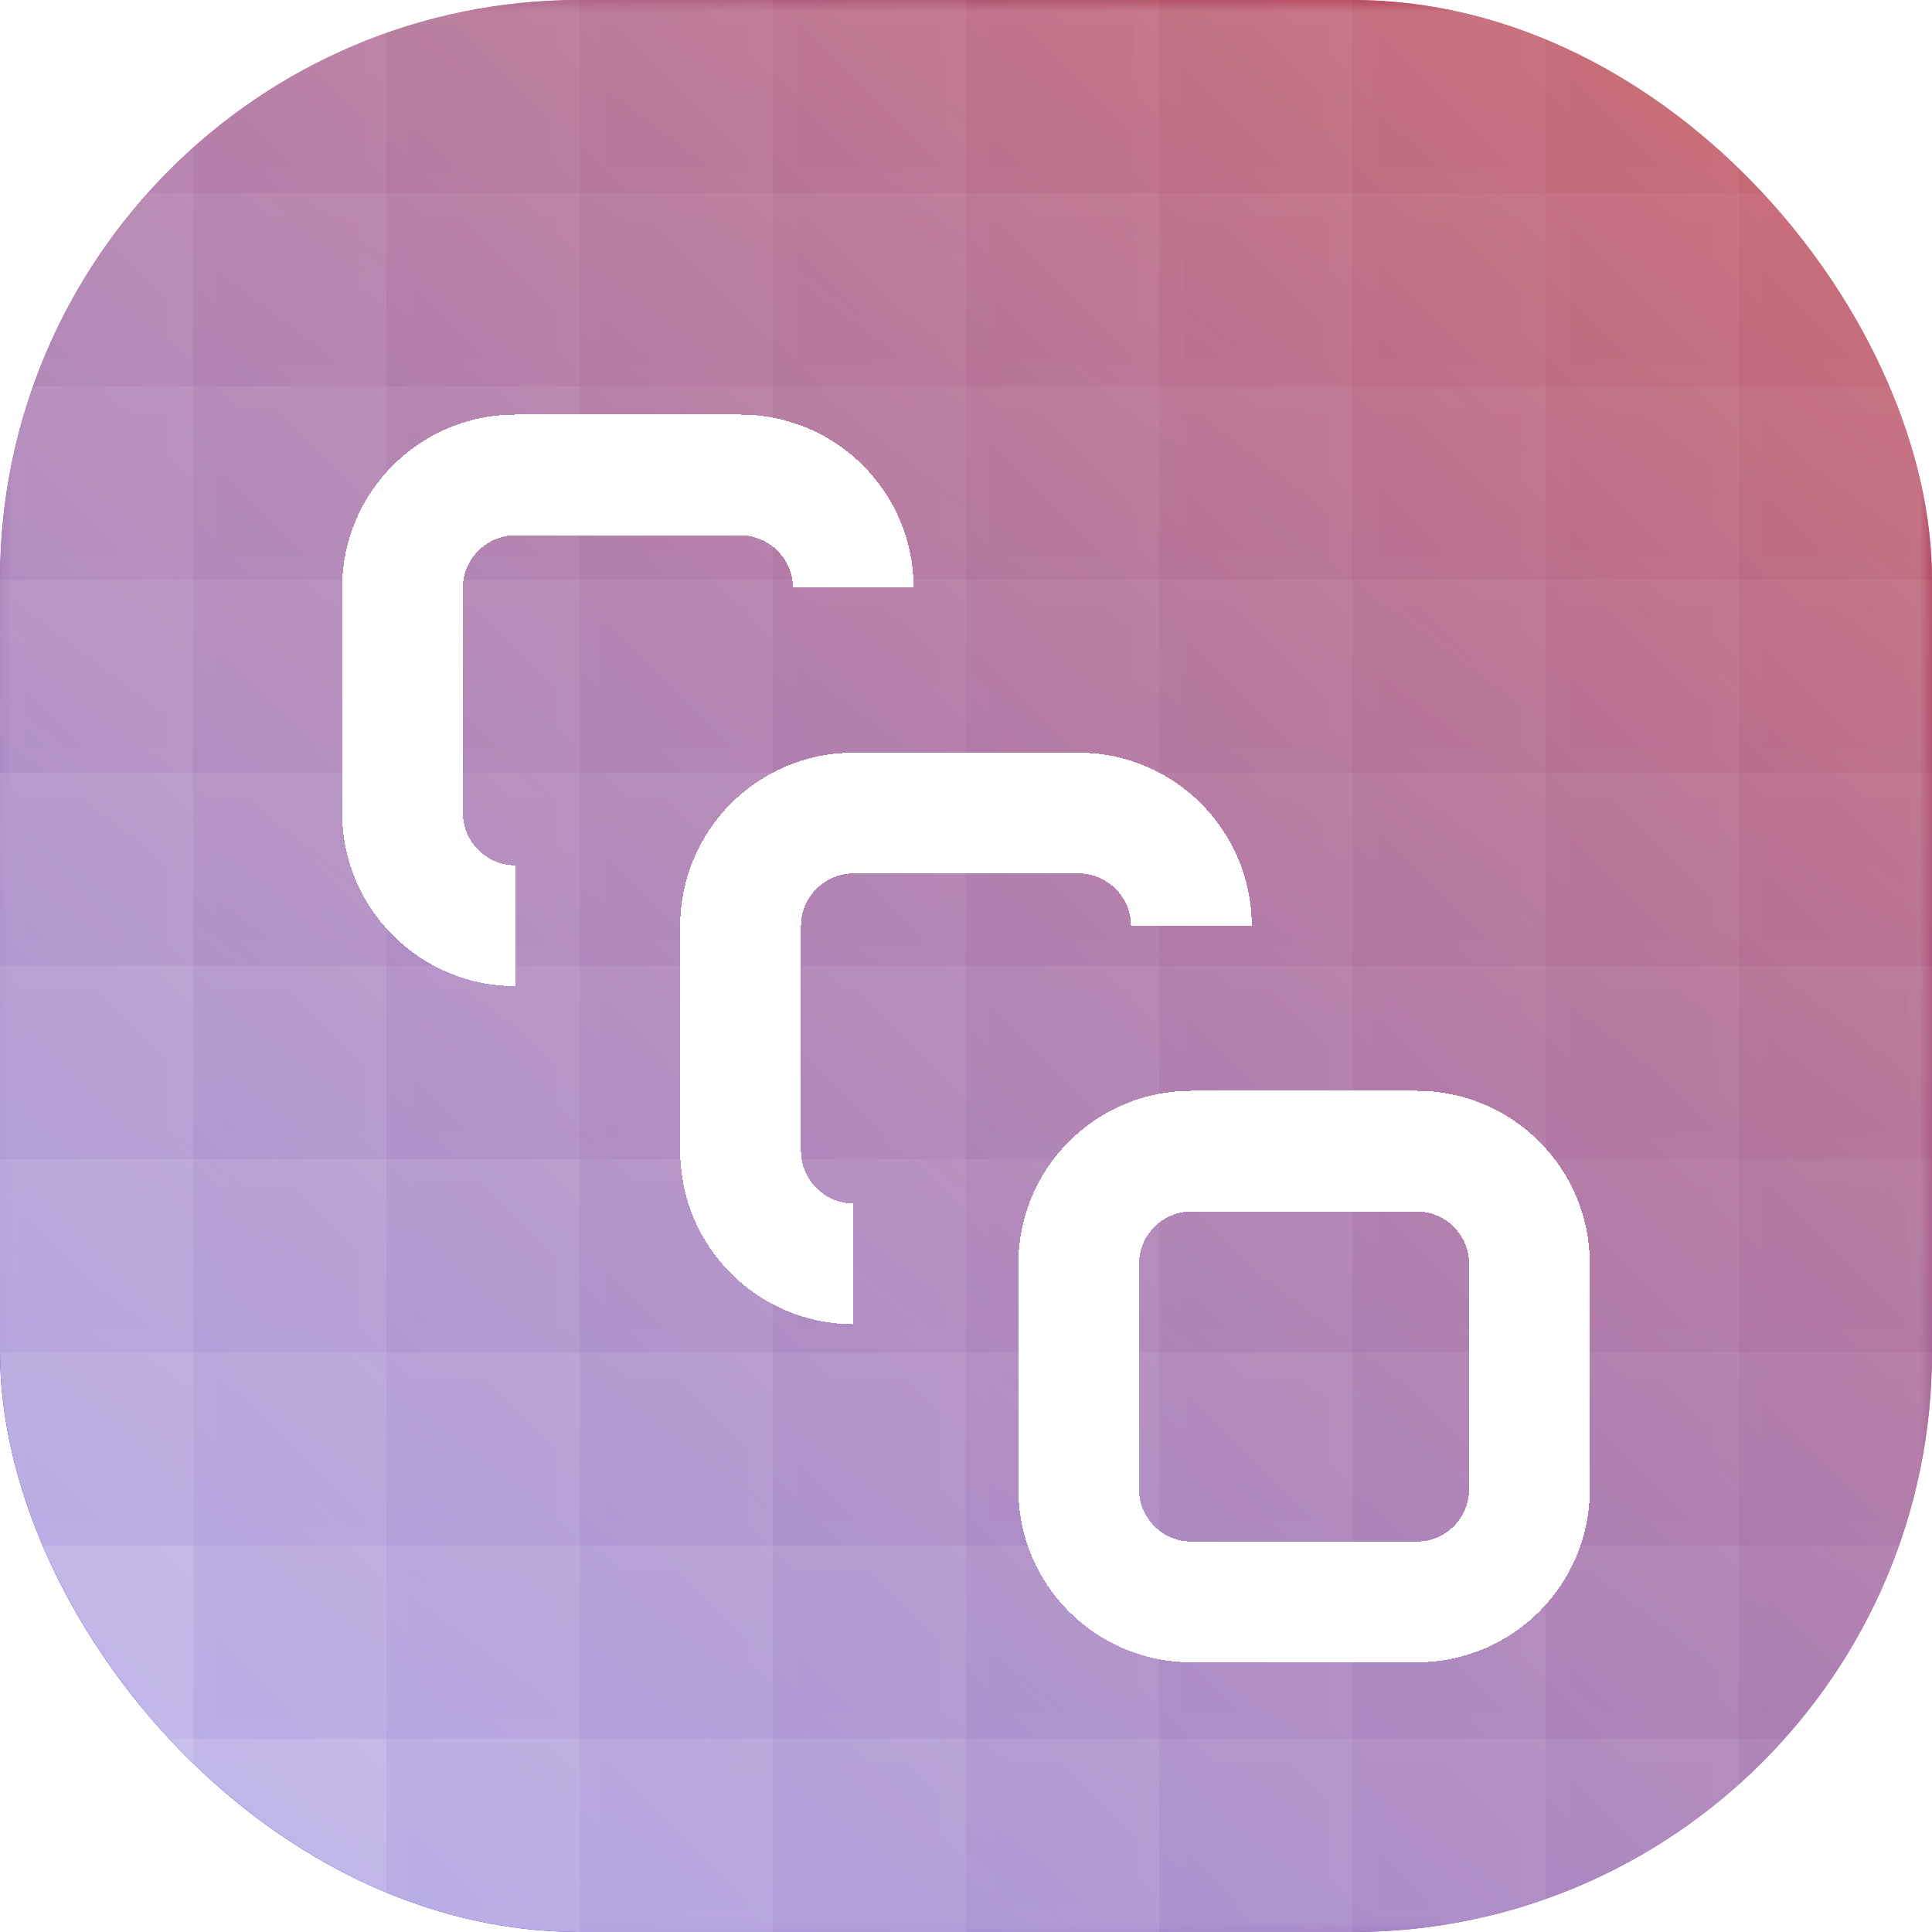<svg width="80" height="80" viewBox="0 0 80 80" fill="none" xmlns="http://www.w3.org/2000/svg">
<g clip-path="url(#clip0_4624_24435)">
<rect width="80" height="80" rx="24" fill="url(#paint0_linear_4624_24435)"/>
<mask id="mask0_4624_24435" style="mask-type:luminance" maskUnits="userSpaceOnUse" x="0" y="0" width="80" height="80">
<path d="M80 0H0V80H80V0Z" fill="white"/>
</mask>
<g mask="url(#mask0_4624_24435)">
<path d="M0 24C0 10.745 10.745 0 24 0H56C69.255 0 80 10.745 80 24V56C80 69.255 69.255 80 56 80H24C10.745 80 0 69.255 0 56V24Z" fill="url(#paint1_linear_4624_24435)"/>
</g>
<g filter="url(#filter0_i_4624_24435)">
<rect width="8" height="8" fill="white" fill-opacity="0.36"/>
<rect x="0.5" y="0.5" width="7" height="7" stroke="white" stroke-opacity="0.01"/>
<rect x="8" width="8" height="8" fill="white" fill-opacity="0.32"/>
<rect x="8.5" y="0.5" width="7" height="7" stroke="white" stroke-opacity="0.01"/>
<rect x="16" width="8" height="8" fill="white" fill-opacity="0.28"/>
<rect x="16.5" y="0.5" width="7" height="7" stroke="white" stroke-opacity="0.01"/>
<rect x="24" width="8" height="8" fill="white" fill-opacity="0.24"/>
<rect x="24.5" y="0.5" width="7" height="7" stroke="white" stroke-opacity="0.01"/>
<rect x="32" width="8" height="8" fill="white" fill-opacity="0.2"/>
<rect x="32.5" y="0.5" width="7" height="7" stroke="white" stroke-opacity="0.01"/>
<rect x="40" width="8" height="8" fill="white" fill-opacity="0.16"/>
<rect x="40.5" y="0.5" width="7" height="7" stroke="white" stroke-opacity="0.01"/>
<rect x="48" width="8" height="8" fill="white" fill-opacity="0.12"/>
<rect x="48.5" y="0.5" width="7" height="7" stroke="white" stroke-opacity="0.01"/>
<rect x="56" width="8" height="8" fill="white" fill-opacity="0.08"/>
<rect x="56.5" y="0.5" width="7" height="7" stroke="white" stroke-opacity="0.01"/>
<rect x="64" width="8" height="8" fill="white" fill-opacity="0.04"/>
<rect x="64.5" y="0.5" width="7" height="7" stroke="white" stroke-opacity="0.01"/>
<rect x="72.5" y="0.5" width="7" height="7" stroke="white" stroke-opacity="0.01"/>
<rect y="8" width="8" height="8" fill="white" fill-opacity="0.4"/>
<rect x="0.5" y="8.5" width="7" height="7" stroke="white" stroke-opacity="0.01"/>
<rect x="8" y="8" width="8" height="8" fill="white" fill-opacity="0.36"/>
<rect x="8.5" y="8.5" width="7" height="7" stroke="white" stroke-opacity="0.01"/>
<rect x="16" y="8" width="8" height="8" fill="white" fill-opacity="0.32"/>
<rect x="16.5" y="8.5" width="7" height="7" stroke="white" stroke-opacity="0.01"/>
<rect x="24" y="8" width="8" height="8" fill="white" fill-opacity="0.28"/>
<rect x="24.5" y="8.5" width="7" height="7" stroke="white" stroke-opacity="0.01"/>
<rect x="32" y="8" width="8" height="8" fill="white" fill-opacity="0.24"/>
<rect x="32.5" y="8.5" width="7" height="7" stroke="white" stroke-opacity="0.01"/>
<rect x="40" y="8" width="8" height="8" fill="white" fill-opacity="0.2"/>
<rect x="40.5" y="8.5" width="7" height="7" stroke="white" stroke-opacity="0.01"/>
<rect x="48" y="8" width="8" height="8" fill="white" fill-opacity="0.16"/>
<rect x="48.5" y="8.5" width="7" height="7" stroke="white" stroke-opacity="0.01"/>
<rect x="56" y="8" width="8" height="8" fill="white" fill-opacity="0.12"/>
<rect x="56.5" y="8.5" width="7" height="7" stroke="white" stroke-opacity="0.01"/>
<rect x="64" y="8" width="8" height="8" fill="white" fill-opacity="0.08"/>
<rect x="64.5" y="8.5" width="7" height="7" stroke="white" stroke-opacity="0.01"/>
<rect x="72" y="8" width="8" height="8" fill="white" fill-opacity="0.04"/>
<rect x="72.5" y="8.5" width="7" height="7" stroke="white" stroke-opacity="0.01"/>
<rect y="16" width="8" height="8" fill="white" fill-opacity="0.44"/>
<rect x="0.5" y="16.5" width="7" height="7" stroke="white" stroke-opacity="0.01"/>
<rect x="8" y="16" width="8" height="8" fill="white" fill-opacity="0.4"/>
<rect x="8.5" y="16.5" width="7" height="7" stroke="white" stroke-opacity="0.01"/>
<rect x="16" y="16" width="8" height="8" fill="white" fill-opacity="0.36"/>
<rect x="16.5" y="16.5" width="7" height="7" stroke="white" stroke-opacity="0.01"/>
<rect x="24" y="16" width="8" height="8" fill="white" fill-opacity="0.32"/>
<rect x="24.5" y="16.5" width="7" height="7" stroke="white" stroke-opacity="0.01"/>
<rect x="32" y="16" width="8" height="8" fill="white" fill-opacity="0.28"/>
<rect x="32.5" y="16.5" width="7" height="7" stroke="white" stroke-opacity="0.01"/>
<rect x="40" y="16" width="8" height="8" fill="white" fill-opacity="0.24"/>
<rect x="40.5" y="16.5" width="7" height="7" stroke="white" stroke-opacity="0.01"/>
<rect x="48" y="16" width="8" height="8" fill="white" fill-opacity="0.2"/>
<rect x="48.5" y="16.5" width="7" height="7" stroke="white" stroke-opacity="0.01"/>
<rect x="56" y="16" width="8" height="8" fill="white" fill-opacity="0.16"/>
<rect x="56.5" y="16.5" width="7" height="7" stroke="white" stroke-opacity="0.01"/>
<rect x="64" y="16" width="8" height="8" fill="white" fill-opacity="0.12"/>
<rect x="64.5" y="16.5" width="7" height="7" stroke="white" stroke-opacity="0.01"/>
<rect x="72" y="16" width="8" height="8" fill="white" fill-opacity="0.08"/>
<rect x="72.5" y="16.5" width="7" height="7" stroke="white" stroke-opacity="0.01"/>
<rect y="24" width="8" height="8" fill="white" fill-opacity="0.48"/>
<rect x="0.5" y="24.5" width="7" height="7" stroke="white" stroke-opacity="0.01"/>
<rect x="8" y="24" width="8" height="8" fill="white" fill-opacity="0.44"/>
<rect x="8.5" y="24.5" width="7" height="7" stroke="white" stroke-opacity="0.01"/>
<rect x="16" y="24" width="8" height="8" fill="white" fill-opacity="0.4"/>
<rect x="16.5" y="24.5" width="7" height="7" stroke="white" stroke-opacity="0.01"/>
<rect x="24" y="24" width="8" height="8" fill="white" fill-opacity="0.36"/>
<rect x="24.5" y="24.5" width="7" height="7" stroke="white" stroke-opacity="0.01"/>
<rect x="32" y="24" width="8" height="8" fill="white" fill-opacity="0.32"/>
<rect x="32.5" y="24.5" width="7" height="7" stroke="white" stroke-opacity="0.01"/>
<rect x="40" y="24" width="8" height="8" fill="white" fill-opacity="0.28"/>
<rect x="40.5" y="24.5" width="7" height="7" stroke="white" stroke-opacity="0.01"/>
<rect x="48" y="24" width="8" height="8" fill="white" fill-opacity="0.24"/>
<rect x="48.5" y="24.5" width="7" height="7" stroke="white" stroke-opacity="0.01"/>
<rect x="56" y="24" width="8" height="8" fill="white" fill-opacity="0.2"/>
<rect x="56.5" y="24.5" width="7" height="7" stroke="white" stroke-opacity="0.01"/>
<rect x="64" y="24" width="8" height="8" fill="white" fill-opacity="0.16"/>
<rect x="64.5" y="24.5" width="7" height="7" stroke="white" stroke-opacity="0.01"/>
<rect x="72" y="24" width="8" height="8" fill="white" fill-opacity="0.12"/>
<rect x="72.5" y="24.5" width="7" height="7" stroke="white" stroke-opacity="0.01"/>
<rect y="32" width="8" height="8" fill="white" fill-opacity="0.52"/>
<rect x="0.5" y="32.5" width="7" height="7" stroke="white" stroke-opacity="0.01"/>
<rect x="8" y="32" width="8" height="8" fill="white" fill-opacity="0.48"/>
<rect x="8.5" y="32.5" width="7" height="7" stroke="white" stroke-opacity="0.01"/>
<rect x="16" y="32" width="8" height="8" fill="white" fill-opacity="0.44"/>
<rect x="16.5" y="32.5" width="7" height="7" stroke="white" stroke-opacity="0.01"/>
<rect x="24" y="32" width="8" height="8" fill="white" fill-opacity="0.4"/>
<rect x="24.5" y="32.5" width="7" height="7" stroke="white" stroke-opacity="0.01"/>
<rect x="32" y="32" width="8" height="8" fill="white" fill-opacity="0.36"/>
<rect x="32.5" y="32.5" width="7" height="7" stroke="white" stroke-opacity="0.01"/>
<rect x="40" y="32" width="8" height="8" fill="white" fill-opacity="0.32"/>
<rect x="40.5" y="32.5" width="7" height="7" stroke="white" stroke-opacity="0.01"/>
<rect x="48" y="32" width="8" height="8" fill="white" fill-opacity="0.28"/>
<rect x="48.5" y="32.5" width="7" height="7" stroke="white" stroke-opacity="0.01"/>
<rect x="56" y="32" width="8" height="8" fill="white" fill-opacity="0.24"/>
<rect x="56.5" y="32.5" width="7" height="7" stroke="white" stroke-opacity="0.01"/>
<rect x="64" y="32" width="8" height="8" fill="white" fill-opacity="0.2"/>
<rect x="64.5" y="32.5" width="7" height="7" stroke="white" stroke-opacity="0.01"/>
<rect x="72" y="32" width="8" height="8" fill="white" fill-opacity="0.16"/>
<rect x="72.5" y="32.5" width="7" height="7" stroke="white" stroke-opacity="0.01"/>
<rect y="40" width="8" height="8" fill="white" fill-opacity="0.56"/>
<rect x="0.5" y="40.5" width="7" height="7" stroke="white" stroke-opacity="0.01"/>
<rect x="8" y="40" width="8" height="8" fill="white" fill-opacity="0.52"/>
<rect x="8.5" y="40.5" width="7" height="7" stroke="white" stroke-opacity="0.01"/>
<rect x="16" y="40" width="8" height="8" fill="white" fill-opacity="0.48"/>
<rect x="16.5" y="40.5" width="7" height="7" stroke="white" stroke-opacity="0.01"/>
<rect x="24" y="40" width="8" height="8" fill="white" fill-opacity="0.44"/>
<rect x="24.5" y="40.5" width="7" height="7" stroke="white" stroke-opacity="0.01"/>
<rect x="32" y="40" width="8" height="8" fill="white" fill-opacity="0.4"/>
<rect x="32.5" y="40.5" width="7" height="7" stroke="white" stroke-opacity="0.01"/>
<rect x="40" y="40" width="8" height="8" fill="white" fill-opacity="0.36"/>
<rect x="40.5" y="40.5" width="7" height="7" stroke="white" stroke-opacity="0.01"/>
<rect x="48" y="40" width="8" height="8" fill="white" fill-opacity="0.32"/>
<rect x="48.5" y="40.5" width="7" height="7" stroke="white" stroke-opacity="0.01"/>
<rect x="56" y="40" width="8" height="8" fill="white" fill-opacity="0.28"/>
<rect x="56.5" y="40.5" width="7" height="7" stroke="white" stroke-opacity="0.01"/>
<rect x="64" y="40" width="8" height="8" fill="white" fill-opacity="0.24"/>
<rect x="64.5" y="40.5" width="7" height="7" stroke="white" stroke-opacity="0.01"/>
<rect x="72" y="40" width="8" height="8" fill="white" fill-opacity="0.2"/>
<rect x="72.5" y="40.5" width="7" height="7" stroke="white" stroke-opacity="0.01"/>
<rect y="48" width="8" height="8" fill="white" fill-opacity="0.6"/>
<rect x="0.5" y="48.5" width="7" height="7" stroke="white" stroke-opacity="0.01"/>
<rect x="8" y="48" width="8" height="8" fill="white" fill-opacity="0.56"/>
<rect x="8.5" y="48.5" width="7" height="7" stroke="white" stroke-opacity="0.01"/>
<rect x="16" y="48" width="8" height="8" fill="white" fill-opacity="0.52"/>
<rect x="16.5" y="48.5" width="7" height="7" stroke="white" stroke-opacity="0.01"/>
<rect x="24" y="48" width="8" height="8" fill="white" fill-opacity="0.48"/>
<rect x="24.5" y="48.5" width="7" height="7" stroke="white" stroke-opacity="0.01"/>
<rect x="32" y="48" width="8" height="8" fill="white" fill-opacity="0.44"/>
<rect x="32.5" y="48.5" width="7" height="7" stroke="white" stroke-opacity="0.01"/>
<rect x="40" y="48" width="8" height="8" fill="white" fill-opacity="0.4"/>
<rect x="40.5" y="48.5" width="7" height="7" stroke="white" stroke-opacity="0.01"/>
<rect x="48" y="48" width="8" height="8" fill="white" fill-opacity="0.36"/>
<rect x="48.5" y="48.5" width="7" height="7" stroke="white" stroke-opacity="0.01"/>
<rect x="56" y="48" width="8" height="8" fill="white" fill-opacity="0.32"/>
<rect x="56.5" y="48.5" width="7" height="7" stroke="white" stroke-opacity="0.01"/>
<rect x="64" y="48" width="8" height="8" fill="white" fill-opacity="0.28"/>
<rect x="64.5" y="48.5" width="7" height="7" stroke="white" stroke-opacity="0.01"/>
<rect x="72" y="48" width="8" height="8" fill="white" fill-opacity="0.24"/>
<rect x="72.5" y="48.5" width="7" height="7" stroke="white" stroke-opacity="0.01"/>
<rect y="56" width="8" height="8" fill="white" fill-opacity="0.64"/>
<rect x="0.5" y="56.5" width="7" height="7" stroke="white" stroke-opacity="0.01"/>
<rect x="8" y="56" width="8" height="8" fill="white" fill-opacity="0.6"/>
<rect x="8.5" y="56.5" width="7" height="7" stroke="white" stroke-opacity="0.01"/>
<rect x="16" y="56" width="8" height="8" fill="white" fill-opacity="0.56"/>
<rect x="16.5" y="56.5" width="7" height="7" stroke="white" stroke-opacity="0.01"/>
<rect x="24" y="56" width="8" height="8" fill="white" fill-opacity="0.52"/>
<rect x="24.5" y="56.5" width="7" height="7" stroke="white" stroke-opacity="0.01"/>
<rect x="32" y="56" width="8" height="8" fill="white" fill-opacity="0.48"/>
<rect x="32.5" y="56.5" width="7" height="7" stroke="white" stroke-opacity="0.01"/>
<rect x="40" y="56" width="8" height="8" fill="white" fill-opacity="0.44"/>
<rect x="40.5" y="56.5" width="7" height="7" stroke="white" stroke-opacity="0.01"/>
<rect x="48" y="56" width="8" height="8" fill="white" fill-opacity="0.4"/>
<rect x="48.5" y="56.5" width="7" height="7" stroke="white" stroke-opacity="0.01"/>
<rect x="56" y="56" width="8" height="8" fill="white" fill-opacity="0.36"/>
<rect x="56.5" y="56.5" width="7" height="7" stroke="white" stroke-opacity="0.01"/>
<rect x="64" y="56" width="8" height="8" fill="white" fill-opacity="0.32"/>
<rect x="64.5" y="56.5" width="7" height="7" stroke="white" stroke-opacity="0.01"/>
<rect x="72" y="56" width="8" height="8" fill="white" fill-opacity="0.28"/>
<rect x="72.5" y="56.5" width="7" height="7" stroke="white" stroke-opacity="0.01"/>
<rect y="64" width="8" height="8" fill="white" fill-opacity="0.68"/>
<rect x="0.5" y="64.5" width="7" height="7" stroke="white" stroke-opacity="0.01"/>
<rect x="8" y="64" width="8" height="8" fill="white" fill-opacity="0.64"/>
<rect x="8.5" y="64.5" width="7" height="7" stroke="white" stroke-opacity="0.01"/>
<rect x="16" y="64" width="8" height="8" fill="white" fill-opacity="0.6"/>
<rect x="16.5" y="64.5" width="7" height="7" stroke="white" stroke-opacity="0.01"/>
<rect x="24" y="64" width="8" height="8" fill="white" fill-opacity="0.56"/>
<rect x="24.5" y="64.5" width="7" height="7" stroke="white" stroke-opacity="0.01"/>
<rect x="32" y="64" width="8" height="8" fill="white" fill-opacity="0.52"/>
<rect x="32.5" y="64.5" width="7" height="7" stroke="white" stroke-opacity="0.01"/>
<rect x="40" y="64" width="8" height="8" fill="white" fill-opacity="0.48"/>
<rect x="40.5" y="64.5" width="7" height="7" stroke="white" stroke-opacity="0.01"/>
<rect x="48" y="64" width="8" height="8" fill="white" fill-opacity="0.44"/>
<rect x="48.5" y="64.5" width="7" height="7" stroke="white" stroke-opacity="0.01"/>
<rect x="56" y="64" width="8" height="8" fill="white" fill-opacity="0.4"/>
<rect x="56.5" y="64.5" width="7" height="7" stroke="white" stroke-opacity="0.01"/>
<rect x="64" y="64" width="8" height="8" fill="white" fill-opacity="0.36"/>
<rect x="64.5" y="64.5" width="7" height="7" stroke="white" stroke-opacity="0.01"/>
<rect x="72" y="64" width="8" height="8" fill="white" fill-opacity="0.32"/>
<rect x="72.5" y="64.5" width="7" height="7" stroke="white" stroke-opacity="0.01"/>
<rect y="72" width="8" height="8" fill="white" fill-opacity="0.72"/>
<rect x="0.5" y="72.5" width="7" height="7" stroke="white" stroke-opacity="0.01"/>
<rect x="8" y="72" width="8" height="8" fill="white" fill-opacity="0.68"/>
<rect x="8.5" y="72.5" width="7" height="7" stroke="white" stroke-opacity="0.01"/>
<rect x="16" y="72" width="8" height="8" fill="white" fill-opacity="0.64"/>
<rect x="16.5" y="72.5" width="7" height="7" stroke="white" stroke-opacity="0.01"/>
<rect x="24" y="72" width="8" height="8" fill="white" fill-opacity="0.6"/>
<rect x="24.5" y="72.5" width="7" height="7" stroke="white" stroke-opacity="0.01"/>
<rect x="32" y="72" width="8" height="8" fill="white" fill-opacity="0.56"/>
<rect x="32.5" y="72.5" width="7" height="7" stroke="white" stroke-opacity="0.01"/>
<rect x="40" y="72" width="8" height="8" fill="white" fill-opacity="0.52"/>
<rect x="40.5" y="72.5" width="7" height="7" stroke="white" stroke-opacity="0.01"/>
<rect x="48" y="72" width="8" height="8" fill="white" fill-opacity="0.48"/>
<rect x="48.5" y="72.5" width="7" height="7" stroke="white" stroke-opacity="0.01"/>
<rect x="56" y="72" width="8" height="8" fill="white" fill-opacity="0.44"/>
<rect x="56.5" y="72.5" width="7" height="7" stroke="white" stroke-opacity="0.01"/>
<rect x="64" y="72" width="8" height="8" fill="white" fill-opacity="0.4"/>
<rect x="64.5" y="72.5" width="7" height="7" stroke="white" stroke-opacity="0.01"/>
<rect x="72" y="72" width="8" height="8" fill="white" fill-opacity="0.36"/>
<rect x="72.5" y="72.5" width="7" height="7" stroke="white" stroke-opacity="0.01"/>
</g>
<g filter="url(#filter1_dd_4624_24435)">
<path d="M21.333 35.333C18.767 35.333 16.667 33.233 16.667 30.667V21.333C16.667 18.767 18.767 16.667 21.333 16.667H30.667C33.233 16.667 35.333 18.767 35.333 21.333" stroke="white" stroke-width="5" strokeLinecap="round" stroke-linejoin="round" shape-rendering="crispEdges"/>
</g>
<g filter="url(#filter2_dd_4624_24435)">
<path d="M35.333 49.333C32.767 49.333 30.667 47.233 30.667 44.667V35.333C30.667 32.767 32.767 30.667 35.333 30.667H44.667C47.233 30.667 49.333 32.767 49.333 35.333" stroke="white" stroke-width="5" strokeLinecap="round" stroke-linejoin="round" shape-rendering="crispEdges"/>
</g>
<g filter="url(#filter3_dd_4624_24435)">
<path d="M58.667 44.667H49.333C46.756 44.667 44.667 46.756 44.667 49.333V58.667C44.667 61.244 46.756 63.333 49.333 63.333H58.667C61.244 63.333 63.333 61.244 63.333 58.667V49.333C63.333 46.756 61.244 44.667 58.667 44.667Z" stroke="white" stroke-width="5" strokeLinecap="round" stroke-linejoin="round" shape-rendering="crispEdges"/>
</g>
</g>
<defs>
<filter id="filter0_i_4624_24435" x="0" y="0" width="80" height="80" filterUnits="userSpaceOnUse" color-interpolation-filters="sRGB">
<feFlood flood-opacity="0" result="BackgroundImageFix"/>
<feBlend mode="normal" in="SourceGraphic" in2="BackgroundImageFix" result="shape"/>
<feColorMatrix in="SourceAlpha" type="matrix" values="0 0 0 0 0 0 0 0 0 0 0 0 0 0 0 0 0 0 127 0" result="hardAlpha"/>
<feOffset/>
<feGaussianBlur stdDeviation="2"/>
<feComposite in2="hardAlpha" operator="arithmetic" k2="-1" k3="1"/>
<feColorMatrix type="matrix" values="0 0 0 0 1 0 0 0 0 1 0 0 0 0 1 0 0 0 0.4 0"/>
<feBlend mode="normal" in2="shape" result="effect1_innerShadow_4624_24435"/>
</filter>
<filter id="filter1_dd_4624_24435" x="11.167" y="13.167" width="29.667" height="29.667" filterUnits="userSpaceOnUse" color-interpolation-filters="sRGB">
<feFlood flood-opacity="0" result="BackgroundImageFix"/>
<feColorMatrix in="SourceAlpha" type="matrix" values="0 0 0 0 0 0 0 0 0 0 0 0 0 0 0 0 0 0 127 0" result="hardAlpha"/>
<feOffset dy="1"/>
<feGaussianBlur stdDeviation="0.5"/>
<feComposite in2="hardAlpha" operator="out"/>
<feColorMatrix type="matrix" values="0 0 0 0 0 0 0 0 0 0 0 0 0 0 0 0 0 0 0.04 0"/>
<feBlend mode="normal" in2="BackgroundImageFix" result="effect1_dropShadow_4624_24435"/>
<feColorMatrix in="SourceAlpha" type="matrix" values="0 0 0 0 0 0 0 0 0 0 0 0 0 0 0 0 0 0 127 0" result="hardAlpha"/>
<feOffset dy="2"/>
<feGaussianBlur stdDeviation="1.5"/>
<feComposite in2="hardAlpha" operator="out"/>
<feColorMatrix type="matrix" values="0 0 0 0 0 0 0 0 0 0 0 0 0 0 0 0 0 0 0.12 0"/>
<feBlend mode="normal" in2="effect1_dropShadow_4624_24435" result="effect2_dropShadow_4624_24435"/>
<feBlend mode="normal" in="SourceGraphic" in2="effect2_dropShadow_4624_24435" result="shape"/>
</filter>
<filter id="filter2_dd_4624_24435" x="25.167" y="27.167" width="29.667" height="29.667" filterUnits="userSpaceOnUse" color-interpolation-filters="sRGB">
<feFlood flood-opacity="0" result="BackgroundImageFix"/>
<feColorMatrix in="SourceAlpha" type="matrix" values="0 0 0 0 0 0 0 0 0 0 0 0 0 0 0 0 0 0 127 0" result="hardAlpha"/>
<feOffset dy="1"/>
<feGaussianBlur stdDeviation="0.5"/>
<feComposite in2="hardAlpha" operator="out"/>
<feColorMatrix type="matrix" values="0 0 0 0 0 0 0 0 0 0 0 0 0 0 0 0 0 0 0.04 0"/>
<feBlend mode="normal" in2="BackgroundImageFix" result="effect1_dropShadow_4624_24435"/>
<feColorMatrix in="SourceAlpha" type="matrix" values="0 0 0 0 0 0 0 0 0 0 0 0 0 0 0 0 0 0 127 0" result="hardAlpha"/>
<feOffset dy="2"/>
<feGaussianBlur stdDeviation="1.5"/>
<feComposite in2="hardAlpha" operator="out"/>
<feColorMatrix type="matrix" values="0 0 0 0 0 0 0 0 0 0 0 0 0 0 0 0 0 0 0.12 0"/>
<feBlend mode="normal" in2="effect1_dropShadow_4624_24435" result="effect2_dropShadow_4624_24435"/>
<feBlend mode="normal" in="SourceGraphic" in2="effect2_dropShadow_4624_24435" result="shape"/>
</filter>
<filter id="filter3_dd_4624_24435" x="39.167" y="41.167" width="29.667" height="29.667" filterUnits="userSpaceOnUse" color-interpolation-filters="sRGB">
<feFlood flood-opacity="0" result="BackgroundImageFix"/>
<feColorMatrix in="SourceAlpha" type="matrix" values="0 0 0 0 0 0 0 0 0 0 0 0 0 0 0 0 0 0 127 0" result="hardAlpha"/>
<feOffset dy="1"/>
<feGaussianBlur stdDeviation="0.5"/>
<feComposite in2="hardAlpha" operator="out"/>
<feColorMatrix type="matrix" values="0 0 0 0 0 0 0 0 0 0 0 0 0 0 0 0 0 0 0.04 0"/>
<feBlend mode="normal" in2="BackgroundImageFix" result="effect1_dropShadow_4624_24435"/>
<feColorMatrix in="SourceAlpha" type="matrix" values="0 0 0 0 0 0 0 0 0 0 0 0 0 0 0 0 0 0 127 0" result="hardAlpha"/>
<feOffset dy="2"/>
<feGaussianBlur stdDeviation="1.5"/>
<feComposite in2="hardAlpha" operator="out"/>
<feColorMatrix type="matrix" values="0 0 0 0 0 0 0 0 0 0 0 0 0 0 0 0 0 0 0.12 0"/>
<feBlend mode="normal" in2="effect1_dropShadow_4624_24435" result="effect2_dropShadow_4624_24435"/>
<feBlend mode="normal" in="SourceGraphic" in2="effect2_dropShadow_4624_24435" result="shape"/>
</filter>
<linearGradient id="paint0_linear_4624_24435" x1="80" y1="-17.298" x2="7.37771e-06" y2="88.772" gradientUnits="userSpaceOnUse">
<stop stop-color="#C31400"/>
<stop offset="1" stop-color="#1C10CF"/>
</linearGradient>
<linearGradient id="paint1_linear_4624_24435" x1="80" y1="0" x2="0" y2="80" gradientUnits="userSpaceOnUse">
<stop stop-color="white" stop-opacity="0.4"/>
<stop offset="1" stop-color="white" stop-opacity="0"/>
</linearGradient>
<clipPath id="clip0_4624_24435">
<rect width="80" height="80" rx="24" fill="white"/>
</clipPath>
</defs>
</svg>
